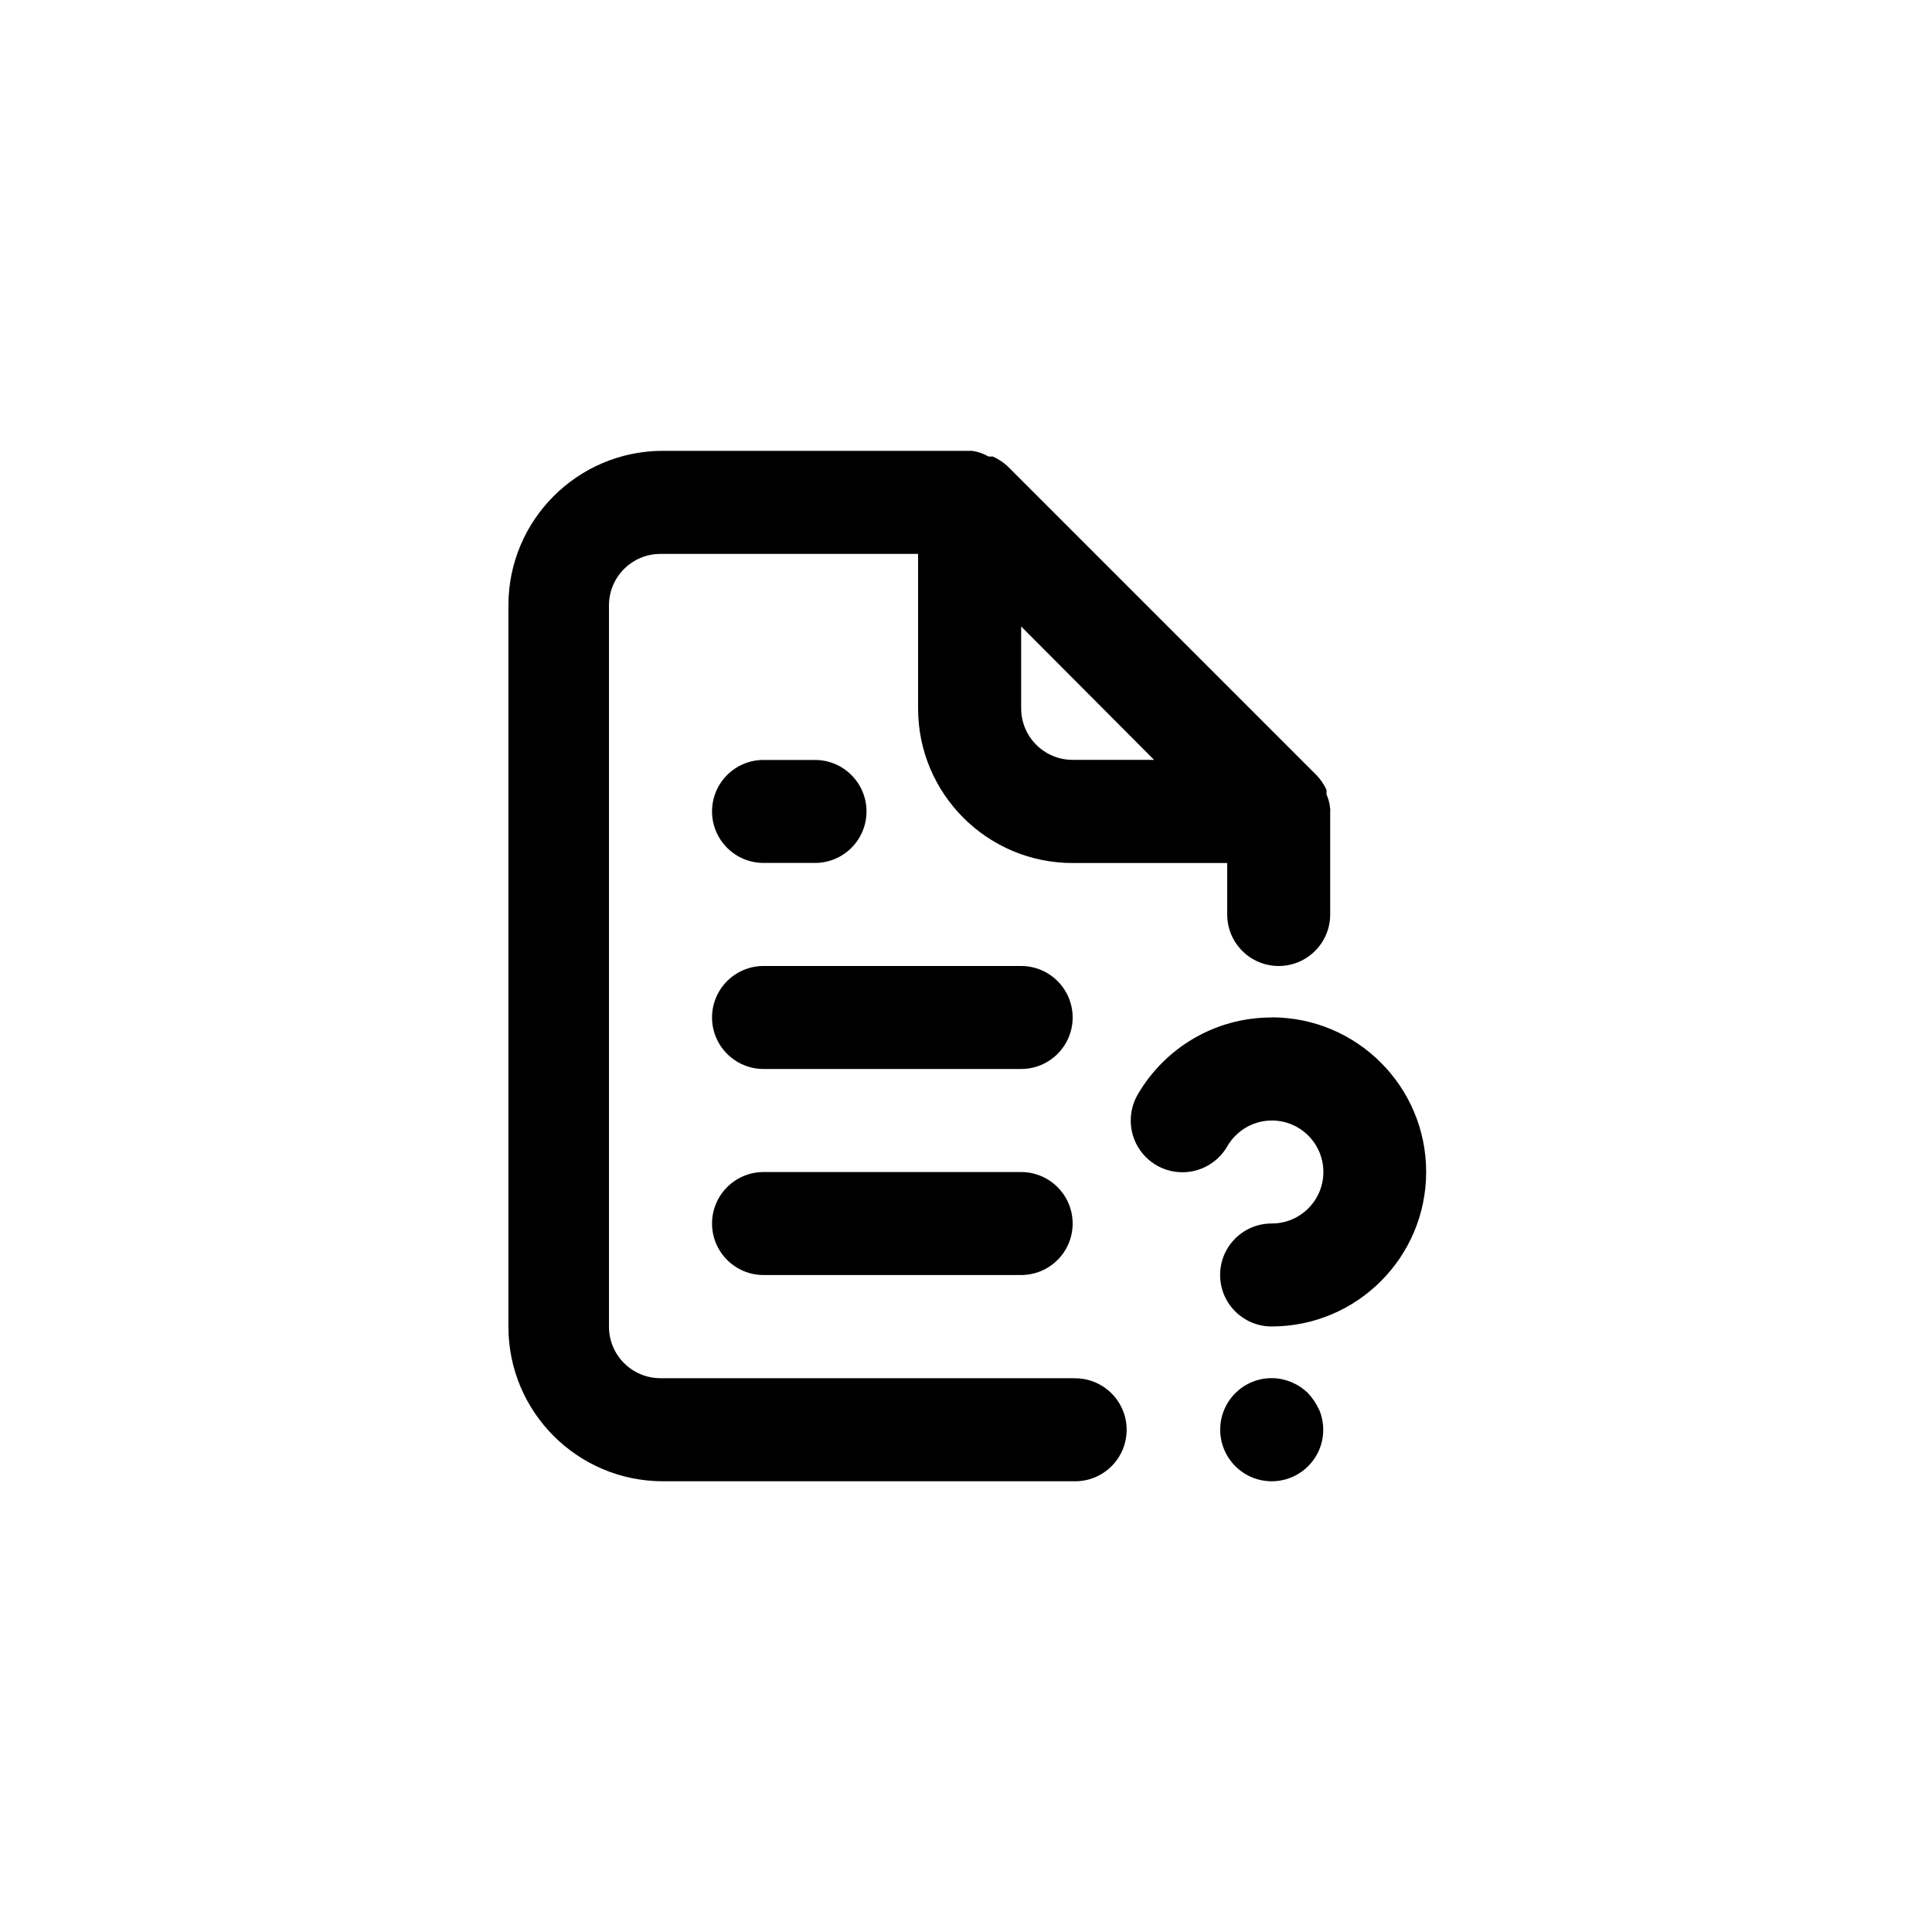 <!-- Generated by IcoMoon.io -->
<svg version="1.1" xmlns="http://www.w3.org/2000/svg" width="40" height="40" viewBox="0 0 40 40">
<title>ul-file-question-alt</title>
<path d="M21.142 20h-5.334c-0.589 0-1.066 0.478-1.066 1.066s0.478 1.066 1.066 1.066v0h5.334c0.589 0 1.066-0.478 1.066-1.066s-0.478-1.066-1.066-1.066v0zM22.208 28.534h-8.534c-0.589 0-1.066-0.478-1.066-1.066v0-14.934c0-0.589 0.478-1.066 1.066-1.066v0h5.334v3.2c0 1.767 1.433 3.2 3.2 3.2v0h3.2v1.066c0 0.589 0.478 1.066 1.066 1.066s1.066-0.478 1.066-1.066v0-2.134c0.002-0.010 0.003-0.021 0.003-0.032s-0.002-0.022-0.004-0.033v0.001c-0.010-0.106-0.037-0.204-0.077-0.294l0.002 0.006v-0.096c-0.054-0.114-0.122-0.214-0.203-0.299l-6.399-6.399c-0.088-0.082-0.19-0.15-0.302-0.2l-0.007-0.002s-0.054 0-0.086 0c-0.098-0.058-0.214-0.099-0.336-0.117l-0.005-0.001h-6.4c-1.767 0-3.2 1.433-3.2 3.2v0 14.934c0 1.767 1.433 3.2 3.2 3.2v0h8.534c0.589 0 1.066-0.478 1.066-1.066s-0.478-1.066-1.066-1.066v0zM21.142 12.97l2.752 2.762h-1.686c-0.589 0-1.066-0.478-1.066-1.066v0zM27.082 28.842c-0.048-0.044-0.1-0.086-0.155-0.125l-0.005-0.003c-0.11-0.073-0.238-0.128-0.376-0.158l-0.008-0.002c-0.063-0.013-0.135-0.021-0.21-0.021-0.293 0-0.558 0.118-0.75 0.309v0c-0.195 0.194-0.315 0.462-0.315 0.758s0.121 0.564 0.315 0.758v0c0.192 0.19 0.455 0.308 0.746 0.31v0c0.002 0 0.003 0 0.006 0 0.589 0 1.066-0.478 1.066-1.066 0-0.146-0.030-0.286-0.082-0.412l0.002 0.007c-0.062-0.135-0.14-0.252-0.235-0.353l0.001 0.001zM21.142 24.266h-5.334c-0.589 0-1.066 0.478-1.066 1.066s0.478 1.066 1.066 1.066v0h5.334c0.589 0 1.066-0.478 1.066-1.066s-0.478-1.066-1.066-1.066v0zM26.326 21.066c-0.001 0-0.002 0-0.002 0-1.178 0-2.208 0.637-2.763 1.585l-0.008 0.015c-0.090 0.153-0.142 0.337-0.142 0.534 0 0.591 0.479 1.070 1.070 1.070 0.395 0 0.74-0.214 0.926-0.532l0.002-0.005c0.188-0.321 0.531-0.534 0.924-0.534 0.589 0 1.066 0.478 1.066 1.066s-0.478 1.066-1.066 1.066c-0.002 0-0.005 0-0.006 0v0c-0.589 0-1.066 0.478-1.066 1.066s0.478 1.066 1.066 1.066v0c1.767 0 3.2-1.433 3.2-3.2s-1.433-3.2-3.2-3.2v0zM15.808 17.866h1.066c0.589 0 1.066-0.478 1.066-1.066s-0.478-1.066-1.066-1.066v0h-1.066c-0.589 0-1.066 0.478-1.066 1.066s0.478 1.066 1.066 1.066v0z"></path>
</svg>
